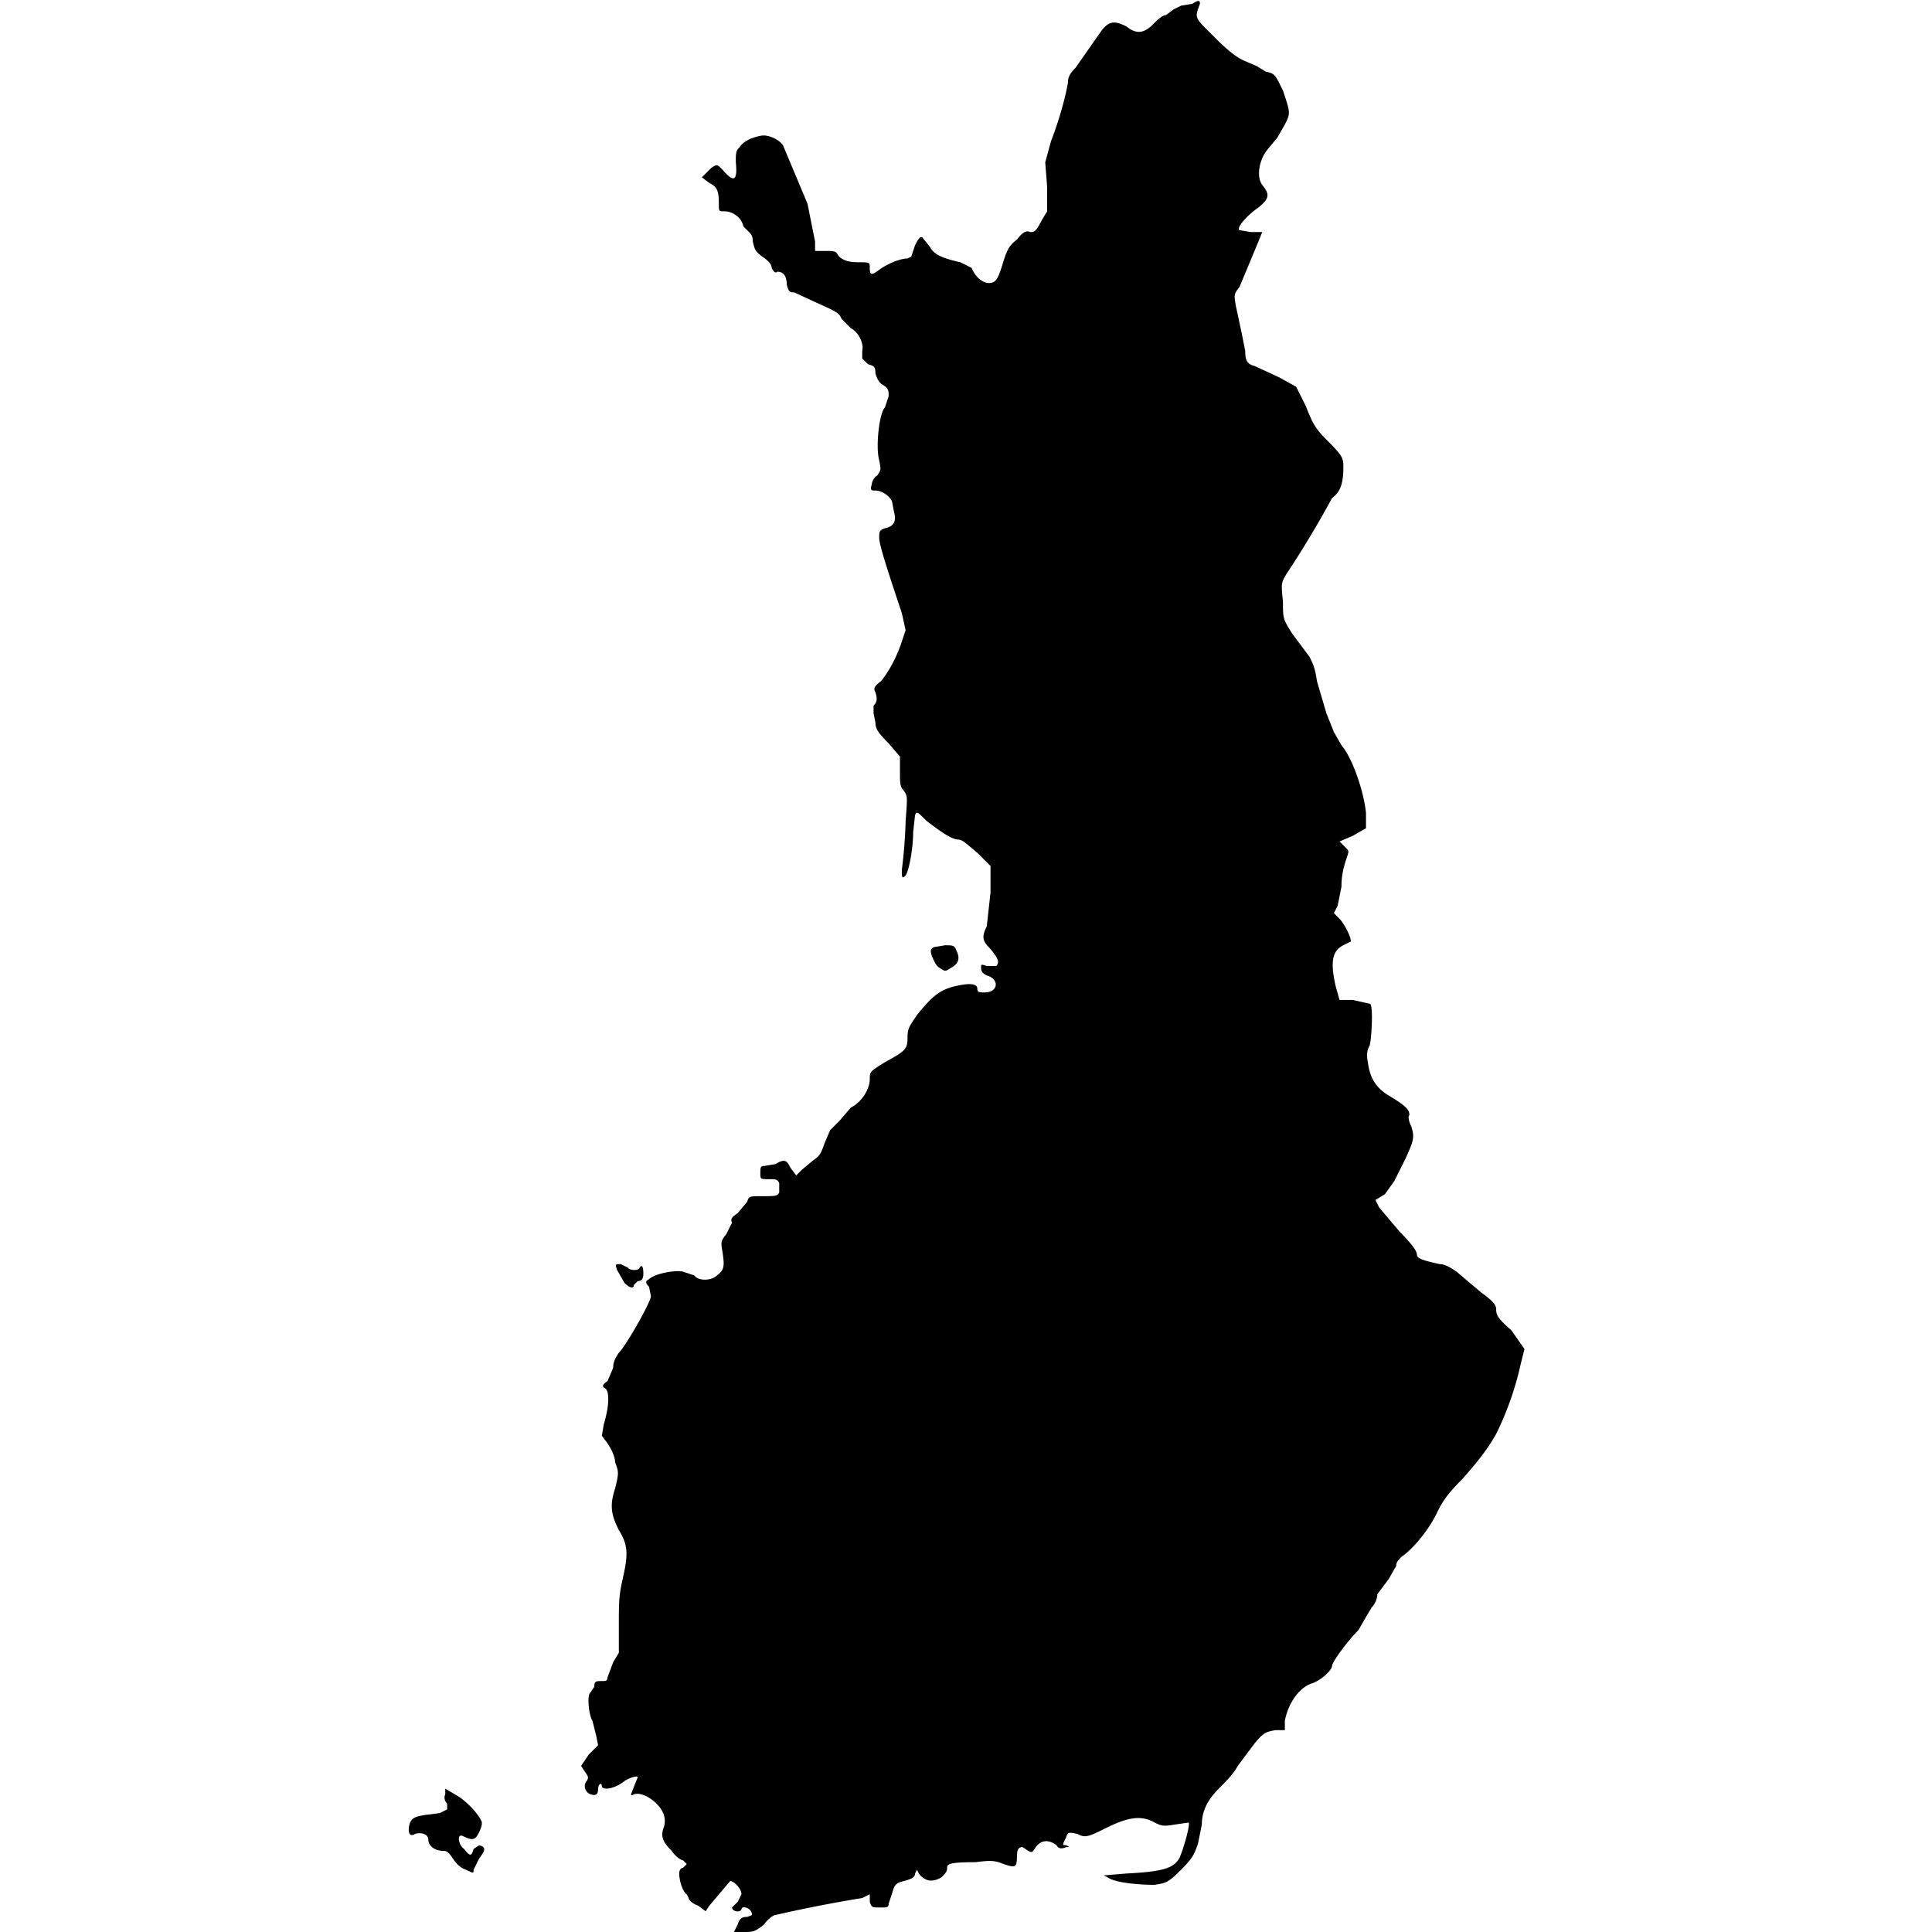 <svg xmlns="http://www.w3.org/2000/svg" viewBox="0 0 1024 1024">
  <path d="M632 2l-6 1-4 2-4 3c-2 0-5 3-7 5-5 5-9 5-14 1-6-3-9-3-13 2l-7 10-7 10c-3 3-4 5-4 8-1 6-4 18-9 31l-3 11 1 13v13l-3 5c-3 6-4 6-6 6-2-1-4 0-7 4-4 3-5 5-7 11-3 10-4 12-8 12-3 0-7-3-9-8l-6-3c-9-2-14-4-16-8l-4-5c-1-1-2 0-4 4l-2 6-2 1c-4 0-11 3-15 6s-5 3-5-1c0-3 0-3-6-3-5 0-9-1-11-4-1-2-2-2-7-2h-5v-5l-2-10-2-10-13-31c-2-3-8-6-12-5-5 1-9 3-11 6-2 2-2 3-2 8 1 10-1 11-7 4-3-3-3-3-6-1l-5 5 4 3c4 2 5 4 5 11 0 4 0 4 3 4 4 0 9 3 10 8l3 3c1 1 2 2 2 5 1 4 1 5 5 8 3 2 5 4 5 6 1 2 2 3 3 2 3 0 5 2 5 7 1 3 1 4 4 4l13 6c9 4 11 5 12 8l5 5c4 2 7 8 6 12v4l3 3c3 1 4 1 4 5 1 3 2 5 4 6 3 2 3 3 3 6l-2 6c-3 3-5 21-3 28 1 5 1 5-1 8-2 1-3 4-3 5-1 3 0 3 2 3 4 0 9 4 9 7l1 5c1 4 0 7-5 8-3 1-3 2-3 5 0 4 5 19 12 40l2 9-2 6c-3 9-7 16-11 21-4 3-4 4-3 6 1 3 1 5-1 7v4l1 5c0 3 1 5 7 11l6 7v8c0 6 0 8 2 10 2 3 2 3 1 16a256 256 0 01-2 26c0 4 0 5 2 3 2-3 4-15 4-23l1-9c1-2 1-2 6 3 9 7 14 10 17 10 2 0 4 2 10 7l7 7v14l-2 18c-3 6-2 8 2 12 4 5 5 7 3 9h-5c-3-1-3-1-3 1s1 3 3 4c7 2 6 9-1 9-3 0-4 0-4-2 0-3-5-3-13-1-7 2-11 5-19 15-4 6-5 7-5 12 0 6-1 7-12 13-8 5-8 5-8 9 0 5-4 12-10 15l-6 7-5 5-3 7c-2 6-3 7-6 9l-6 5-3 3-3-4c-2-4-3-5-8-2l-6 1c-2 0-2 1-2 4s0 3 5 3c3 0 4 0 5 2v5c-1 2-2 2-9 2s-7 0-8 3l-5 6c-3 2-4 3-3 5l-3 6c-3 4-3 4-2 10 1 7 1 9-3 12-3 3-10 3-12 0l-6-2c-4-1-15 1-18 4-2 1-2 2 0 4l1 5c0 3-13 26-17 30-2 3-3 5-3 8l-3 7c-3 2-3 3-1 4 2 2 2 9-1 19l-1 6 3 4c2 3 4 7 4 10 2 5 2 6 0 14-3 9-2 14 2 22 5 8 5 13 2 26-2 9-2 12-2 25v14l-3 5-3 8c0 2-1 2-3 2-3 0-4 0-4 3l-2 3c-2 1-1 12 1 15l2 8 1 5-5 5-4 6 2 3c2 3 2 3 1 5-2 2-1 6 2 7s4 0 4-3c0-2 2-4 2-1 1 2 7 1 12-3 3-2 7-3 7-2l-2 5c-2 5-2 5 0 4 3-1 8 1 12 5s5 8 4 12c-2 5-1 8 4 13 2 3 5 5 6 5l2 2-2 2c-1 0-2 1-2 3 0 4 2 10 4 11l1 2c0 1 2 3 5 4l4 3 2-3 11-13c2 0 6 4 6 7l-2 4-3 3c0 2 4 3 5 1 0-2 4-1 5 1s1 2-2 3c-3 0-4 1-5 4l-2 4h5c5 0 6 0 11-4 2-3 5-5 6-5a712 712 0 0146-9l4-2v4c1 3 1 3 6 3 3 0 4 0 4-2l2-6c1-4 2-5 6-6s6-2 6-4l1-2 1 2c3 4 7 5 12 2 2-2 3-3 3-5s1-3 15-3c8-1 10-1 15 1 6 2 7 2 7-4 0-4 1-5 3-5l3 2c2 1 2 1 4-2 3-4 7-4 11-1 1 2 3 2 5 1 2 0 2 0 0-1-2 0-2 0 0-4 1-3 1-3 6-2 4 2 5 2 15-3 12-6 19-7 26-3 4 2 5 2 11 1l7-1c1 1-3 15-5 19-3 5-8 7-28 8l-12 1 2 1c4 3 17 4 25 4 6-1 7-1 14-8 6-6 7-8 9-14l2-10c0-7 3-13 9-19 3-3 8-8 10-12l9-12c5-6 6-6 11-7h5v-5c2-10 8-18 15-20 5-2 10-7 10-9s8-13 14-19l4-7 3-5c2-2 3-5 3-7l6-8 4-7c0-2 1-3 3-5 6-4 15-15 19-24 3-6 6-10 13-17 7-8 13-15 18-24a163 163 0 0013-37l2-8-7-10c-7-6-8-8-8-11 0-2-1-4-8-9l-13-11c-3-2-6-4-9-4-9-2-12-3-12-5s-3-6-9-12l-11-13-2-4 5-3 5-7 6-12c4-9 5-11 3-17-1-2-2-5-1-6 0-3-2-5-12-11-6-4-9-9-10-17-1-5 0-7 1-9 1-4 2-22 0-22l-9-2h-7l-2-7c-3-13-2-19 4-22l4-2c0-3-4-10-6-12l-3-3 2-4 2-10c0-6 1-10 3-16 1-3 1-3-1-5l-3-3 7-3 7-4v-8c-1-11-7-29-13-36l-4-7-4-10-5-17c-1-7-2-9-4-13l-9-12c-5-8-5-8-5-17-1-10-1-10 2-15a533 533 0 0024-40c4-3 6-7 6-16 0-5 0-6-8-14-7-7-8-9-12-19l-5-10-9-5-13-6c-4-1-5-3-5-8l-2-10-3-14c-1-6-1-6 2-10l5-12 5-12 2-5h-6l-6-1c-2-1 4-8 10-12 6-5 6-7 2-12-3-4-2-13 3-19l5-6 4-7c3-6 3-6-1-18-4-8-4-9-9-10l-5-3-7-3c-4-2-8-5-15-12-11-11-11-10-8-18 0-2-1-2-4 0z"/>
  <path d="M495 502c-2 1-2 2-1 5 1 2 2 5 4 6 3 2 3 2 6 0 4-2 5-5 3-9-1-3-2-3-6-3l-6 1z"/>
  <path d="M327 673l4 7c3 3 5 3 5 1l2-2c2 0 3-1 3-4 0-4-1-5-2-3s-6 1-6 0l-4-2c-3 0-3 0-2 3z"/>
  <path d="M236 951c-1 2 0 4 1 5v3l-4 2-8 1c-6 1-7 2-8 5-1 4 0 7 3 5 3-1 7 0 7 3s3 6 8 6c2 0 3 1 5 4s4 5 7 6c4 2 4 2 4 0l3-6c3-4 4-6 0-7l-3 2c-1 4-2 4-5 0-3-2-4-8-1-7 6 3 7 2 9-2 1-2 2-5 1-6-1-3-8-11-14-14l-5-3v3z"/>
</svg>
